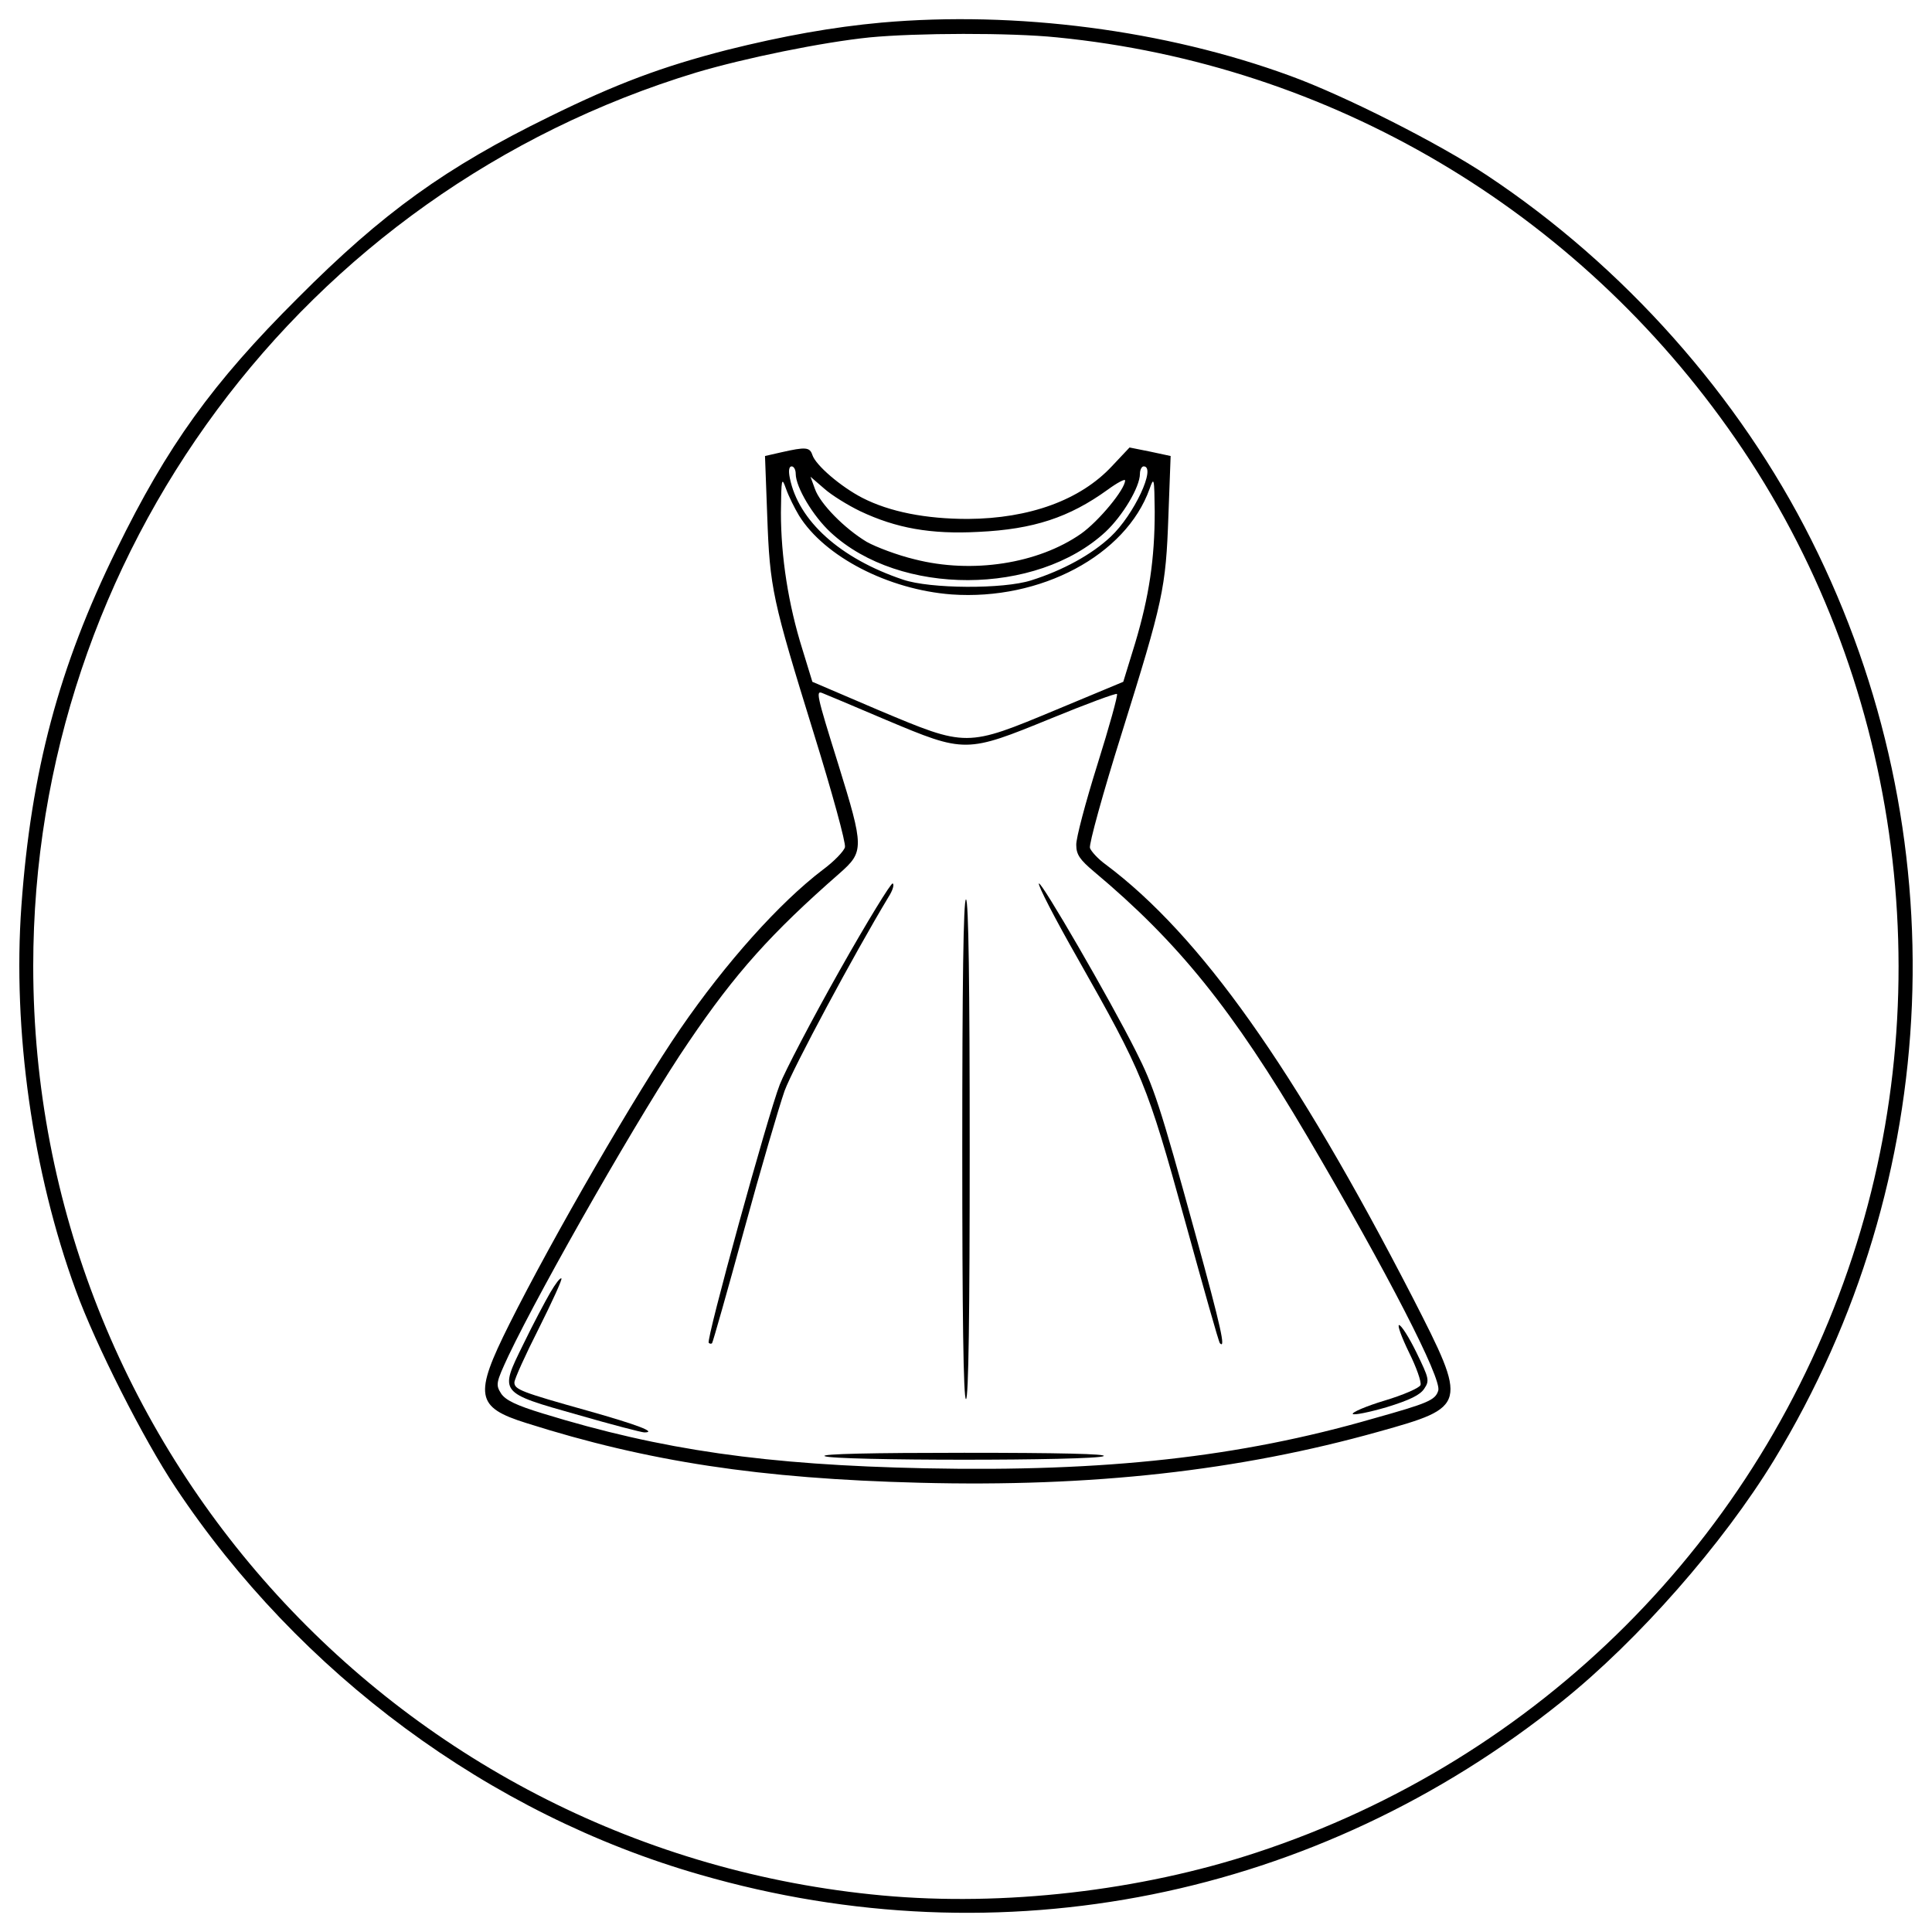 <?xml version="1.0" encoding="utf-8"?>
<!-- Svg Vector Icons : http://www.onlinewebfonts.com/icon -->
<!DOCTYPE svg PUBLIC "-//W3C//DTD SVG 1.1//EN" "http://www.w3.org/Graphics/SVG/1.1/DTD/svg11.dtd">
<svg version="1.1" xmlns="http://www.w3.org/2000/svg" xmlns:xlink="http://www.w3.org/1999/xlink" x="0px" y="0px" viewBox="0 0 1000 1000" enable-background="new 0 0 1000 1000" xml:space="preserve">
<g><g transform="translate(0,512) scale(0.1,-0.1)"><path d="M4563.1,5003.1c-252.9-23-509.6-69-800.8-141.8c-335.3-86.2-570.9-174.3-917.7-344.8c-536.4-262.5-862.1-496.2-1302.8-938.7c-442.6-440.6-676.3-766.3-938.7-1302.7C304.2,1667.7,160.5,1125.5,110.7,430.1c-46-641.8,57.5-1377.5,281.6-1988.6c101.5-279.7,350.6-772.1,515.4-1019.2c641.8-965.6,1626.5-1693.6,2716.6-2005.8c1557.5-450.2,3193.7-120.7,4460,896.6c396.6,318,833.4,816.2,1097.8,1249.1c883.2,1452.2,956,3245.4,193.5,4762.7c-373.6,745.2-971.3,1417.7-1678.3,1887.1c-247.1,164.8-739.5,413.8-1019.2,515.4C6030.6,4964.8,5258.5,5064.4,4563.1,5003.1z M5471.2,4926.5c1415.8-139.8,2693.6-894.7,3509.8-2074.8c846.8-1222.3,1074.8-2816.2,607.3-4235.9c-480.9-1463.7-1622.7-2603.6-3084.5-3084.5c-603.5-199.2-1310.4-279.7-1936.9-222.2C2074.4-4460.9,172-2378.5,172,119.7c0,2128.5,1392.8,4006,3431.2,4624.8c251,74.7,653.3,157.1,898.5,182C4741.2,4949.5,5229.8,4951.4,5471.2,4926.5z"/><path d="M4043.9,2778.9l-84.3-19.2l11.5-308.4c13.4-377.4,26.8-434.9,241.4-1128.4c93.9-302.7,166.7-567.1,160.9-588.1c-5.7-21.1-57.5-74.7-114.9-116.9c-224.1-170.5-501.9-480.9-737.6-823.8c-226.1-329.5-659-1076.7-885.1-1528.8c-183.9-367.8-174.3-429.2,90-511.5c628.4-199.3,1207-287.4,2034.6-308.5c890.8-23,1651.4,61.3,2375.6,264.4c459.8,128.4,461.7,136,176.3,693.5C6699.2-407.1,6212.6,278.7,5724,644.7c-40.2,28.7-76.6,69-82.4,86.2c-5.7,19.2,67.1,283.5,162.8,588.2c216.5,693.5,229.9,752.9,243.3,1132.2l11.5,308.4l-107.3,23l-105.4,21.1l-92-97.7c-162.9-174.3-425.3-270.1-745.2-272.1c-216.5,0-404.2,36.4-546,109.2c-111.1,57.5-241.4,168.6-258.6,222.2C4191.4,2805.7,4170.3,2807.6,4043.9,2778.9z M4118.6,2667.8c0-69,90-220.3,182-304.6c356.3-329.5,1063.3-327.6,1421.5,3.8c88.1,82.4,178.2,231.8,178.2,300.8c0,21.1,9.6,38.3,19.2,38.3c67.1,0-49.8-251-170.5-364c-97.7-92-247.1-174.3-411.9-226.1c-143.7-46-523-44.1-662.9,3.8c-325.7,109.2-542.2,304.6-586.2,526.8c-7.7,38.3-3.8,59.4,9.6,59.4C4109,2706.1,4118.6,2688.8,4118.6,2667.8z M4135.8,2451.3c132.2-212.7,461.7-383.2,789.3-408.1c461.7-32.6,902.3,203.1,1024.9,546c23,65.1,24.9,59.4,26.8-116.9c0-245.2-28.7-438.7-101.5-682l-61.3-199.3l-344.8-143.7c-469.4-195.4-463.6-195.4-919.6-3.8l-344.8,147.5l-51.7,168.6c-72.8,231.8-111.1,479-111.1,706.9c1.9,180.1,3.8,187.7,26.8,122.6C4082.2,2550.9,4112.9,2489.6,4135.8,2451.3z M4451.9,2474.3c185.8-88.1,365.9-120.7,613-107.3c285.5,13.4,469.4,74.7,668.6,218.4c49.8,36.4,90,57.5,90,47.9c0-46-136-210.7-228-275.9c-222.2-155.2-563.2-208.8-862.1-132.2c-88.1,21.1-199.2,63.2-247.1,90c-115,69-241.4,197.3-268.2,274l-23,63.2l70.9-61.3C4304.4,2556.7,4388.7,2504.9,4451.9,2474.3z M4586,1393.8c410-172.4,413.8-172.4,854.4,7.7c182,74.7,337.2,132.2,341,126.4c5.7-5.7-40.2-170.5-101.5-365.9c-61.3-195.4-111.1-383.2-109.2-415.7c0-49.8,19.2-76.6,92-137.9c436.8-365.9,716.5-712.7,1103.5-1369.8c415.7-706.9,697.3-1254.9,678.2-1316.2c-15.3-49.8-51.7-65.1-339.1-145.6c-689.7-199.2-1383.2-275.9-2316.2-256.7c-825.7,17.3-1362.1,93.9-1979,283.6c-137.9,42.1-193.5,69-216.5,103.5c-28.7,46-26.8,55.5,38.3,195.4c174.3,365.9,699.3,1283.6,933,1624.6c241.4,356.3,427.2,563.2,779.7,871.7c128.4,113,128.4,132.2-5.7,565.2c-115,367.8-116.9,383.2-80.5,367.8C4269.9,1527.9,4419.4,1464.6,4586,1393.8z"/><path d="M4344.7,94.8C4201-160,4063-424.4,4036.2-493.3c-61.3-157.1-383.2-1323.8-367.8-1337.2c5.7-5.7,13.4-5.7,17.2-1.9c3.8,3.8,78.5,266.3,164.8,582.4c86.2,316.1,182,641.8,210.7,724.2c44.1,118.8,358.3,705,538.3,1003.9c21.1,32.6,30.7,65.1,21.1,69C4612.9,552.7,4488.3,349.6,4344.7,94.8z"/><path d="M5377.3,547c-5.8-9.6,84.3-183.9,201.2-388.9c335.3-592,358.2-645.6,553.7-1352.6c95.8-346.8,176.3-634.2,182-638c30.7-32.6,7.7,74.7-126.4,563.3c-185.8,676.3-216.5,766.3-308.5,948.3C5747-56.5,5386.9,564.2,5377.3,547z"/><path d="M4980.7-828.6c0-848.7,5.7-1293.2,19.2-1293.2s19.2,444.5,19.2,1293.2c0,848.7-5.7,1293.2-19.2,1293.2S4980.7,20.1,4980.7-828.6z"/><path d="M2848.4-1570c-26.8-46-90-164.8-139.9-268.2c-124.5-252.9-128.4-249.1,285.5-365.9c172.4-49.8,327.6-90,341-90c69,0-38.3,40.2-289.3,111.1c-348.7,97.7-383.2,111.1-383.2,147.5c0,17.2,57.5,143.7,126.4,279.7c69,137.9,122.6,254.8,116.9,258.6C2900.1-1491.5,2875.2-1524,2848.4-1570z"/><path d="M7293.1-1880.4c38.3-76.6,65.1-153.3,59.4-168.6c-5.8-15.3-90-51.7-185.8-80.4s-170.5-61.3-164.8-69c3.8-7.7,82.4,7.7,174.3,34.5c118.8,36.4,174.3,63.2,195.4,95.8c28.7,42.2,24.9,53.7-40.2,187.8c-38.3,78.5-78.6,141.8-90,141.8C7231.8-1738.6,7254.8-1801.8,7293.1-1880.4z"/><path d="M4268-2416.8c42.1-24.9,1402.4-24.9,1444.5,0c21.1,11.5-231.8,17.2-722.3,17.2C4519-2399.6,4247-2405.3,4268-2416.8z"/></g></g>
</svg>